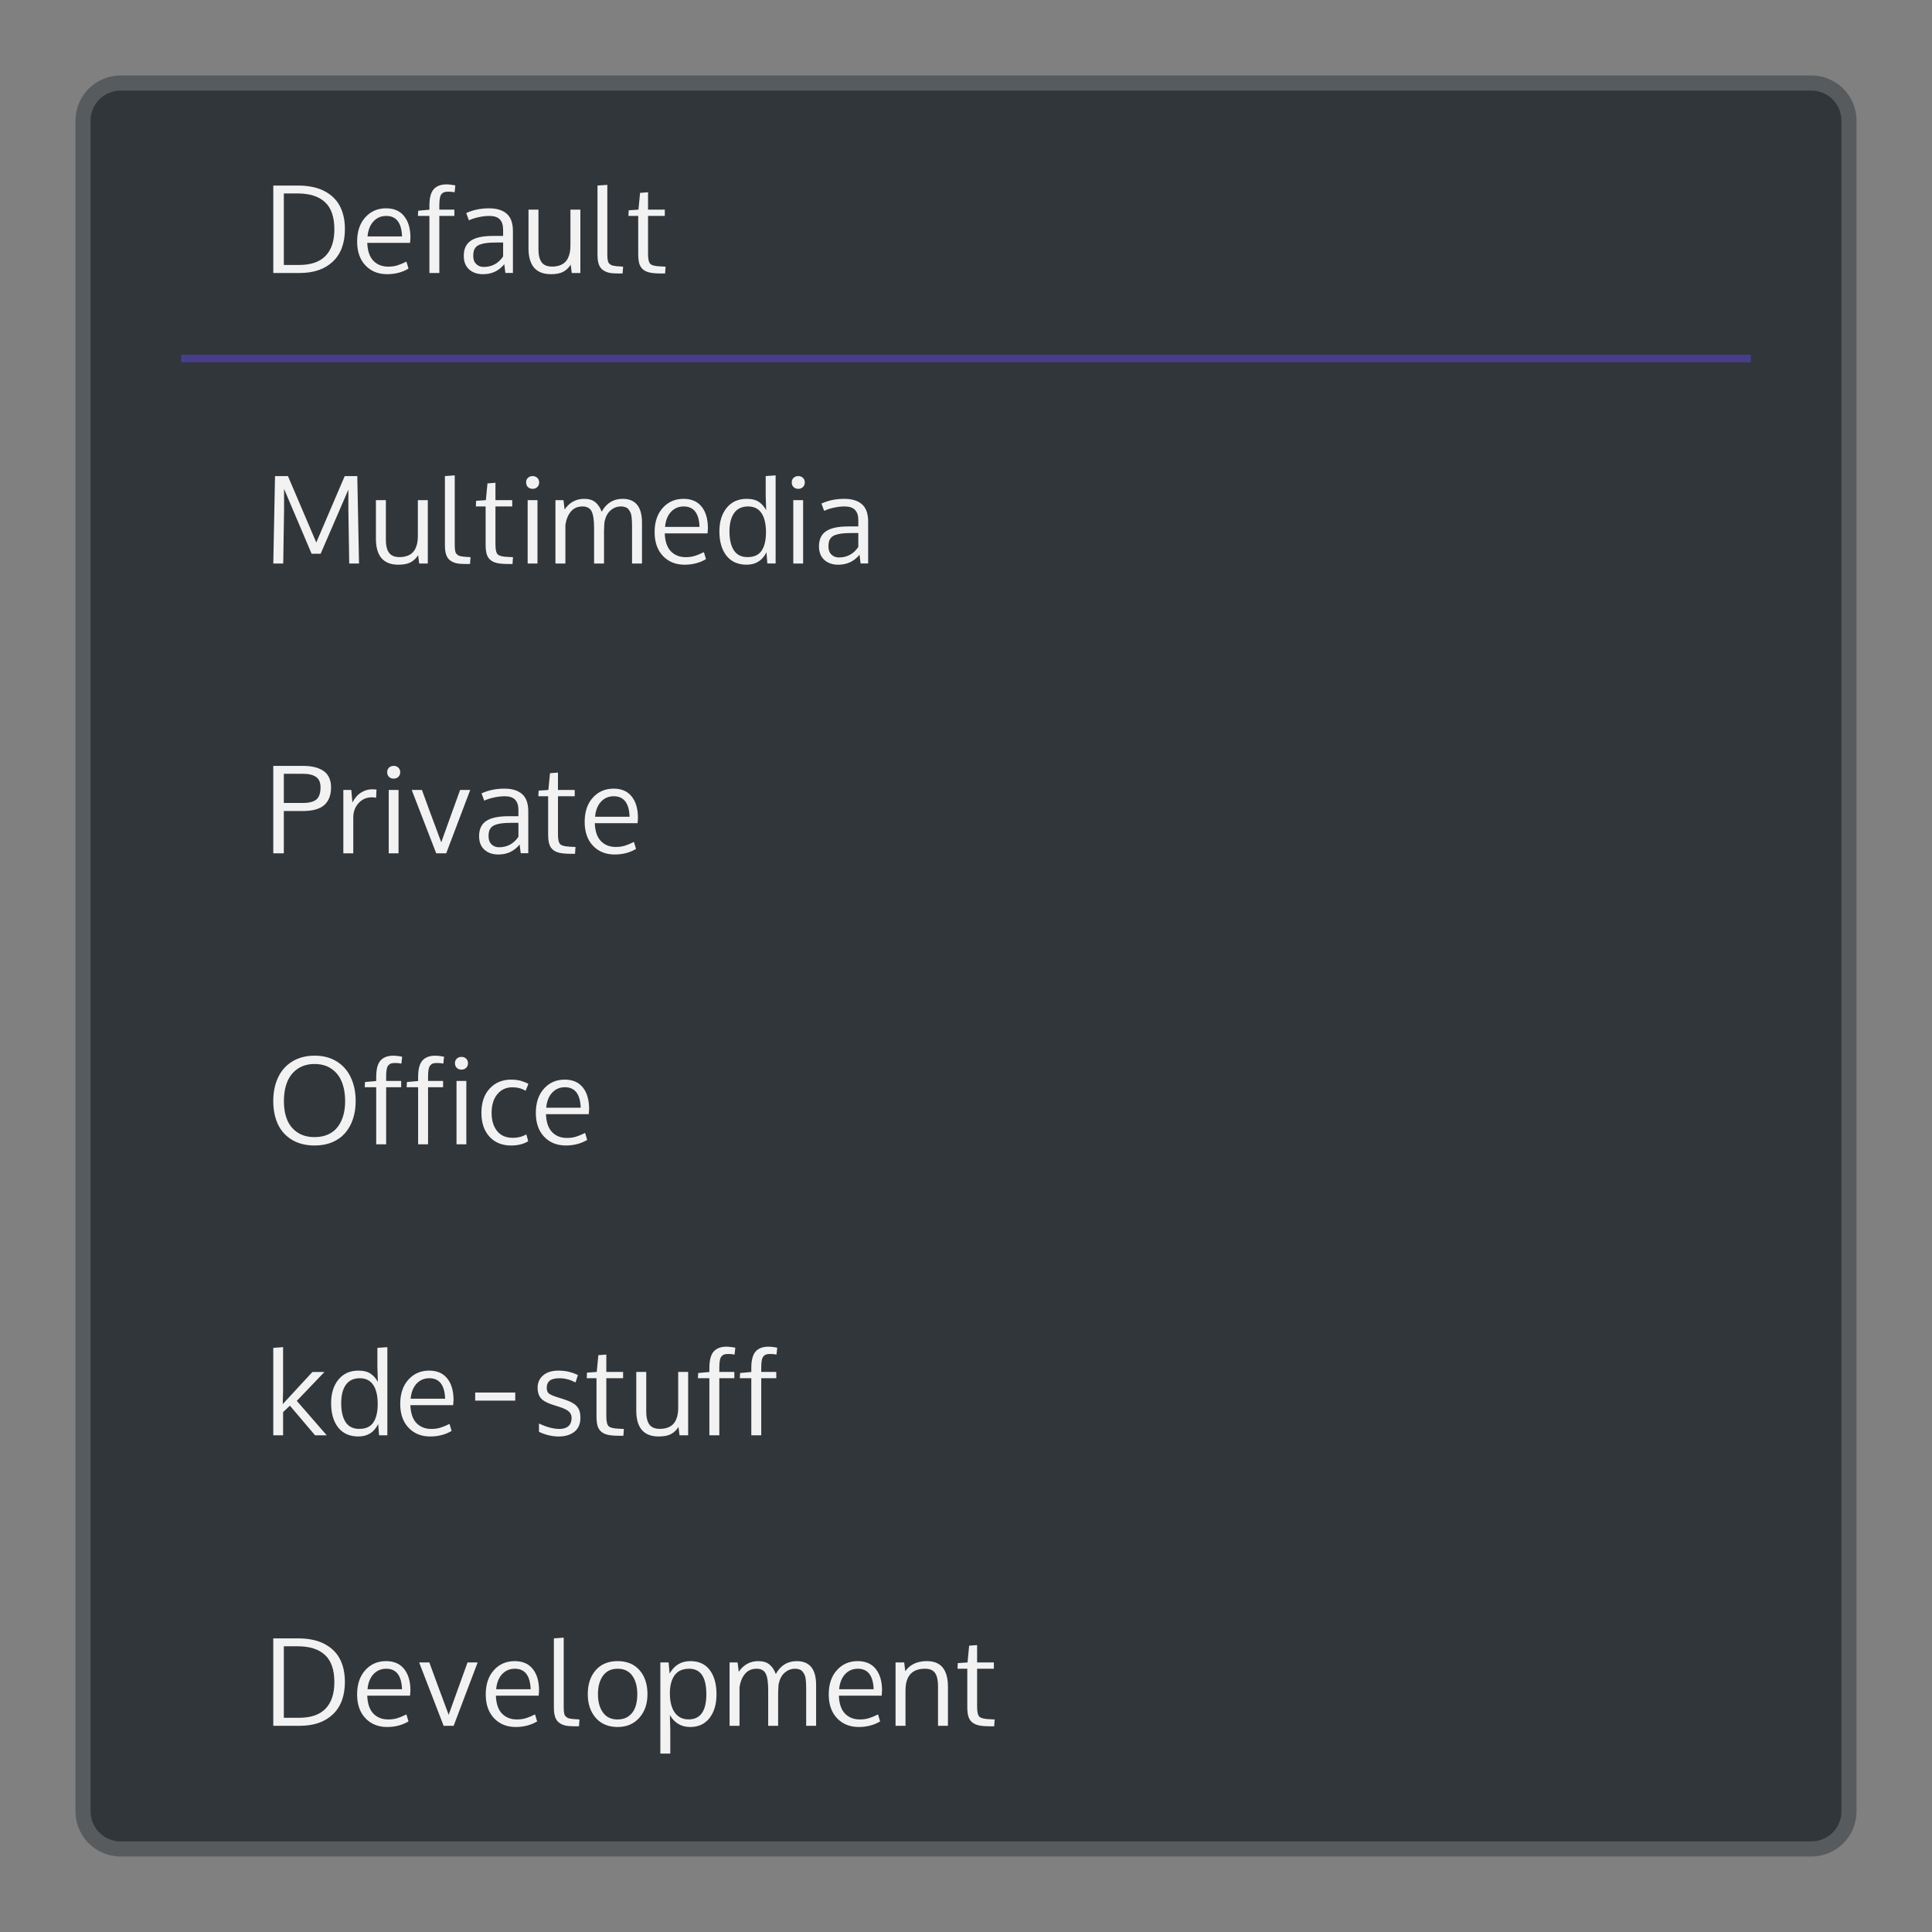 <?xml version="1.0" encoding="UTF-8" standalone="no"?>
<svg
   xmlns:dc="http://purl.org/dc/elements/1.1/"
   xmlns:cc="http://creativecommons.org/ns#"
   xmlns:rdf="http://www.w3.org/1999/02/22-rdf-syntax-ns#"
   xmlns:svg="http://www.w3.org/2000/svg"
   xmlns="http://www.w3.org/2000/svg"
   xmlns:sodipodi="http://sodipodi.sourceforge.net/DTD/sodipodi-0.dtd"
   xmlns:inkscape="http://www.inkscape.org/namespaces/inkscape"
   viewBox="0 0 256 256"
   id="svg2"
   version="1.1"
   inkscape:version="0.92.4 (5da689c313, 2019-01-14)"
   sodipodi:docname="org.kde.plasma.activitybar.svg">
  <rect x="0" y="0" width="256" height="256" fill="#808080" stroke="none"/>
  <sodipodi:namedview
     pagecolor="#ffffff"
     bordercolor="#666666"
     borderopacity="1"
     objecttolerance="10"
     gridtolerance="10"
     guidetolerance="10"
     inkscape:pageopacity="0"
     inkscape:pageshadow="2"
     inkscape:window-width="1920"
     inkscape:window-height="1017"
     id="namedview8"
     showgrid="false"
     inkscape:zoom="1.84375"
     inkscape:cx="-38.03294"
     inkscape:cy="167.58935"
     inkscape:window-x="0"
     inkscape:window-y="0"
     inkscape:window-maximized="1"
     inkscape:current-layer="svg2" />
  <defs
     id="defs4">
    <style
       id="current-color-scheme"
       type="text/css">
      .ColorScheme-Text {
        color:#f2f2f2;
      }
      .ColorScheme-Background {
        color:#31363b;
      }
      .ColorScheme-Highlight {
        color:#3daee9;
      }
      .ColorScheme-ViewText {
        color:#31363b;
      }
      .ColorScheme-ViewBackground {
        color:#314045;
      }
      .ColorScheme-ViewHover {
        color:#93cee9;
      }
      .ColorScheme-ViewFocus{
        color:#3daee9;
      }
      .ColorScheme-ButtonText {
        color:#31363b;
      }
      .ColorScheme-ButtonBackground {
        color:#31363b;
      }
      .ColorScheme-ButtonHover {
        color:#93cee9;
      }
      .ColorScheme-ButtonFocus{
        color:#3daee9;
      }
      </style>
  </defs>
  <path
     style="fill:currentColor;fill-opacity:0.5;stroke:none"
     d="m 16,10 224,0 c 3.324,0 6,2.676 6,6 l 0,224 c 0,3.324 -2.676,6 -6,6 l -224,0 c -3.324,0 -6,-2.676 -6,-6 L 10,16 c 0,-3.324 2.676,-6 6,-6 z"
     class="ColorScheme-ButtonText"
     id="rect4240" />
  <path
     style="fill:currentColor;fill-opacity:1;stroke:none"
     d="m 16,12 224,0 c 2.216,0 4,1.784 4,4 l 0,224 c 0,2.216 -1.784,4 -4,4 l -224,0 c -2.216,0 -4,-1.784 -4,-4 L 12,16 c 0,-2.216 1.784,-4 4,-4 z"
     class="ColorScheme-Background"
     id="rect4238" />
  <path
     inkscape:connector-curvature="0"
     id="rect6956"
     style="fill:#483d8b;fill-opacity:1;stroke:none"
     d="m 24,47 208,0 0,1 -208,0 z"
     class="ColorScheme-Highlight" />
  <path
     inkscape:connector-curvature="0"
     id="path4491"
     style="fill:currentColor;fill-opacity:1;stroke:none"
     d="m 59.193,24.43 c -0.767,0 -1.342,0.214 -1.723,0.643 -0.381,0.428 -0.57,1.155 -0.57,2.182 l 0,0.531 -1.484,0.135 -0.039,0.691 1.523,0 0,7.561 1.316,0 0,-7.561 1.992,0 0,-0.834 -1.992,0 0,-0.604 c 0,-0.391 0.025,-0.705 0.072,-0.943 0.048,-0.243 0.125,-0.423 0.236,-0.539 0.116,-0.122 0.241,-0.201 0.373,-0.238 0.132,-0.037 0.311,-0.055 0.533,-0.055 0.275,0 0.544,0.025 0.809,0.078 l 0.096,-0.912 C 59.865,24.475 59.484,24.43 59.193,24.43 Z m 21.279,0.062 -1.301,0.096 0,9.18 c 0,0.503 0.057,0.921 0.174,1.254 0.116,0.328 0.298,0.579 0.541,0.754 0.243,0.175 0.517,0.296 0.824,0.365 0.312,0.063 0.698,0.096 1.158,0.096 l 0.627,0 0.072,-0.904 -0.357,-0.023 c -0.227,-0.016 -0.404,-0.03 -0.531,-0.041 -0.127,-0.016 -0.264,-0.036 -0.412,-0.062 -0.143,-0.032 -0.252,-0.069 -0.326,-0.111 -0.069,-0.048 -0.141,-0.105 -0.215,-0.174 -0.074,-0.069 -0.126,-0.158 -0.158,-0.264 -0.026,-0.106 -0.049,-0.226 -0.07,-0.363 -0.016,-0.138 -0.025,-0.304 -0.025,-0.5 l 0,-9.301 z m -44.258,0.096 0,11.584 3.514,0 c 1.857,0 3.318,-0.505 4.381,-1.516 1.063,-1.01 1.594,-2.447 1.594,-4.309 0,-0.783 -0.097,-1.488 -0.293,-2.117 -0.196,-0.635 -0.472,-1.177 -0.832,-1.627 C 44.218,26.154 43.781,25.778 43.268,25.477 42.754,25.17 42.184,24.946 41.555,24.803 40.925,24.66 40.241,24.588 39.5,24.588 l -3.285,0 z m 49.654,0.889 -1.055,0.08 -0.215,2.221 -1.293,0.088 -0.033,0.746 1.295,0 0,5.047 c 0,0.513 0.045,0.927 0.135,1.244 0.09,0.317 0.25,0.581 0.482,0.787 0.238,0.206 0.546,0.348 0.922,0.428 0.376,0.079 0.866,0.119 1.475,0.119 l 0.549,0 0.062,-0.904 -0.666,-0.033 c -0.704,-0.026 -1.156,-0.136 -1.357,-0.332 -0.201,-0.201 -0.301,-0.637 -0.301,-1.309 l 0,-5.047 2.221,0 0,-0.834 -2.221,0 0,-2.301 z m -48.258,0.158 1.824,0 c 1.592,0 2.802,0.383 3.627,1.15 0.83,0.762 1.244,1.964 1.244,3.604 0,1.545 -0.391,2.719 -1.174,3.523 -0.778,0.799 -1.938,1.197 -3.482,1.197 l -2.039,0 0,-9.475 z m 13.535,1.969 c -1.111,0 -2.025,0.399 -2.744,1.197 -0.719,0.799 -1.08,1.871 -1.08,3.215 0,1.328 0.368,2.379 1.104,3.156 0.735,0.772 1.693,1.16 2.873,1.16 1.058,0 2.002,-0.246 2.832,-0.738 l -0.277,-0.93 c -0.444,0.222 -0.847,0.389 -1.207,0.5 -0.36,0.111 -0.758,0.168 -1.197,0.168 -0.809,0 -1.466,-0.256 -1.969,-0.77 -0.503,-0.518 -0.774,-1.312 -0.816,-2.381 l 5.672,0 0.049,-0.666 c 0,-1.227 -0.279,-2.185 -0.834,-2.873 -0.55,-0.693 -1.352,-1.039 -2.404,-1.039 z m 13.664,0 c -1.121,0 -2.132,0.209 -3.031,0.627 l 0.357,0.967 c 0.386,-0.185 0.824,-0.327 1.316,-0.428 0.492,-0.106 0.952,-0.158 1.381,-0.158 0.635,0 1.098,0.15 1.389,0.451 0.296,0.302 0.445,0.759 0.445,1.373 l 0,0.826 -1.342,0 c -1.349,0 -2.332,0.214 -2.951,0.643 -0.614,0.423 -0.92,1.088 -0.92,1.998 0,0.762 0.232,1.359 0.697,1.787 0.471,0.428 1.093,0.643 1.865,0.643 1.153,0 2.089,-0.443 2.809,-1.326 l 0.143,1.158 1,0 0,-5.537 c 0,-1.069 -0.276,-1.84 -0.826,-2.311 -0.545,-0.476 -1.322,-0.713 -2.332,-0.713 z m 5.221,0.174 0,5.127 c 0,1.137 0.249,1.994 0.746,2.57 0.503,0.571 1.24,0.857 2.213,0.857 0.688,0 1.23,-0.104 1.627,-0.311 0.402,-0.212 0.738,-0.528 1.008,-0.951 l 0.135,1.102 1.143,0 0,-8.395 -1.316,0 0,4.713 c -10e-7,0.333 -0.025,0.639 -0.072,0.914 -0.048,0.275 -0.13,0.534 -0.246,0.777 -0.116,0.243 -0.266,0.445 -0.451,0.609 -0.18,0.164 -0.414,0.295 -0.699,0.391 -0.28,0.095 -0.602,0.143 -0.967,0.143 -0.645,0 -1.108,-0.194 -1.389,-0.58 -0.275,-0.386 -0.414,-0.951 -0.414,-1.697 l 0,-5.27 -1.316,0 z m -18.852,0.834 c 1.333,0 2.03,0.904 2.094,2.713 l -4.57,0 c 0.074,-0.836 0.333,-1.496 0.777,-1.982 0.45,-0.487 1.017,-0.73 1.699,-0.73 z m 14.48,3.523 1.008,0 0,1.848 c -0.629,0.926 -1.488,1.389 -2.572,1.389 -0.397,0 -0.726,-0.127 -0.99,-0.381 -0.264,-0.254 -0.398,-0.613 -0.398,-1.078 0,-0.259 0.025,-0.478 0.072,-0.652 0.048,-0.18 0.135,-0.342 0.262,-0.49 0.127,-0.153 0.301,-0.273 0.523,-0.357 0.222,-0.09 0.506,-0.159 0.85,-0.207 0.344,-0.048 0.759,-0.07 1.246,-0.07 z m -5.404,30.854 -1.301,0.094 0,9.182 c 0,0.503 0.057,0.921 0.174,1.254 0.116,0.328 0.296,0.579 0.539,0.754 0.243,0.175 0.519,0.295 0.826,0.363 0.312,0.063 0.698,0.096 1.158,0.096 l 0.627,0 0.072,-0.904 -0.357,-0.023 c -0.227,-0.016 -0.404,-0.028 -0.531,-0.039 -0.127,-0.016 -0.266,-0.038 -0.414,-0.064 -0.143,-0.032 -0.25,-0.069 -0.324,-0.111 -0.069,-0.048 -0.141,-0.105 -0.215,-0.174 -0.074,-0.069 -0.126,-0.156 -0.158,-0.262 -0.026,-0.106 -0.051,-0.228 -0.072,-0.365 -0.016,-0.138 -0.023,-0.304 -0.023,-0.5 l 0,-9.299 z m 42.521,0 -1.316,0.094 0,2.611 0.062,1.912 c -0.127,-0.233 -0.261,-0.432 -0.404,-0.596 -0.138,-0.169 -0.307,-0.324 -0.508,-0.467 -0.201,-0.148 -0.442,-0.26 -0.723,-0.334 -0.28,-0.074 -0.597,-0.111 -0.951,-0.111 -1.111,0 -1.992,0.398 -2.643,1.191 -0.645,0.793 -0.969,1.832 -0.969,3.117 0,1.354 0.313,2.432 0.938,3.23 0.629,0.793 1.523,1.189 2.682,1.189 1.201,0 2.072,-0.548 2.617,-1.643 l 0.119,1.484 1.096,0 0,-11.68 z m -66.332,0.094 -0.23,11.586 1.316,0 0.111,-7.15 0,-2.736 3.65,8.592 1.197,0 3.674,-8.496 0,2.609 0.111,7.182 1.301,0 -0.23,-11.586 -1.666,0 -3.768,8.801 -3.754,-8.801 -1.713,0 z m 34.133,0 c -0.254,0 -0.463,0.08 -0.627,0.238 -0.159,0.153 -0.236,0.355 -0.236,0.604 0,0.249 0.078,0.453 0.236,0.611 0.164,0.159 0.373,0.238 0.627,0.238 0.249,0 0.455,-0.08 0.619,-0.238 0.164,-0.159 0.246,-0.363 0.246,-0.611 0,-0.249 -0.082,-0.45 -0.246,-0.604 -0.159,-0.159 -0.365,-0.238 -0.619,-0.238 z m 35.199,0 c -0.254,0 -0.463,0.08 -0.627,0.238 -0.159,0.153 -0.238,0.355 -0.238,0.604 0,0.249 0.08,0.453 0.238,0.611 0.164,0.159 0.373,0.238 0.627,0.238 0.249,0 0.455,-0.08 0.619,-0.238 0.164,-0.159 0.244,-0.363 0.244,-0.611 1e-5,-0.249 -0.08,-0.45 -0.244,-0.604 -0.159,-0.159 -0.365,-0.238 -0.619,-0.238 z m -40.125,0.889 -1.057,0.08 -0.213,2.221 -1.295,0.088 -0.031,0.746 1.293,0 0,5.047 c 0,0.513 0.045,0.929 0.135,1.246 0.09,0.317 0.252,0.579 0.484,0.785 0.238,0.206 0.544,0.348 0.92,0.428 0.376,0.079 0.868,0.119 1.477,0.119 l 0.547,0 0.064,-0.904 -0.666,-0.031 c -0.704,-0.026 -1.156,-0.138 -1.357,-0.334 -0.201,-0.201 -0.301,-0.637 -0.301,-1.309 l 0,-5.047 2.221,0 0,-0.832 -2.221,0 0,-2.303 z m 11.75,2.127 c -1.074,0 -1.935,0.471 -2.586,1.412 l -0.15,-1.236 -1.064,0 0,8.395 1.318,0 0,-5.119 c 0.111,-0.735 0.353,-1.325 0.729,-1.77 0.381,-0.45 0.894,-0.674 1.539,-0.674 0.587,0 0.99,0.219 1.207,0.658 0.217,0.434 0.326,1.165 0.326,2.191 l 0,4.713 1.316,0 0,-4.309 c 0.016,-0.73 0.046,-1.168 0.088,-1.311 0.143,-0.629 0.412,-1.11 0.809,-1.443 0.397,-0.333 0.85,-0.5 1.357,-0.5 0.227,0 0.424,0.035 0.594,0.104 0.175,0.063 0.314,0.163 0.414,0.301 0.106,0.138 0.19,0.279 0.254,0.422 0.063,0.138 0.108,0.319 0.135,0.547 0.026,0.227 0.042,0.419 0.047,0.578 0.011,0.153 0.016,0.357 0.016,0.611 l 0,5 1.318,0 0,-5.412 c 0,-2.105 -0.858,-3.158 -2.572,-3.158 -1.217,0 -2.14,0.57 -2.77,1.707 -0.196,-0.534 -0.472,-0.952 -0.832,-1.254 -0.36,-0.302 -0.857,-0.453 -1.492,-0.453 z m 13.164,0 c -1.111,0 -2.027,0.4 -2.746,1.199 -0.719,0.799 -1.078,1.869 -1.078,3.213 0,1.328 0.366,2.381 1.102,3.158 0.735,0.772 1.693,1.158 2.873,1.158 1.058,0 2.002,-0.246 2.832,-0.738 l -0.277,-0.928 c -0.444,0.222 -0.845,0.389 -1.205,0.5 -0.36,0.111 -0.76,0.166 -1.199,0.166 -0.809,0 -1.464,-0.256 -1.967,-0.77 -0.503,-0.518 -0.776,-1.312 -0.818,-2.381 l 5.674,0 0.047,-0.666 c 0,-1.227 -0.277,-2.185 -0.832,-2.873 -0.55,-0.693 -1.352,-1.039 -2.404,-1.039 z m 21.313,0 c -1.121,0 -2.132,0.209 -3.031,0.627 l 0.357,0.969 c 0.386,-0.185 0.824,-0.329 1.316,-0.43 0.492,-0.106 0.952,-0.158 1.381,-0.158 0.635,0 1.098,0.152 1.389,0.453 0.296,0.302 0.443,0.757 0.443,1.371 l 0,0.826 -1.34,0 c -1.349,0 -2.332,0.214 -2.951,0.643 -0.614,0.423 -0.922,1.09 -0.922,2 0,0.762 0.234,1.357 0.699,1.785 0.471,0.428 1.091,0.643 1.863,0.643 1.153,0 2.091,-0.443 2.811,-1.326 l 0.143,1.16 1,0 0,-5.539 c 0,-1.069 -0.276,-1.838 -0.826,-2.309 -0.545,-0.476 -1.322,-0.715 -2.332,-0.715 z m -62.064,0.176 0,5.125 c 0,1.137 0.249,1.994 0.746,2.57 0.503,0.571 1.24,0.857 2.213,0.857 0.688,0 1.23,-0.104 1.627,-0.311 0.402,-0.212 0.738,-0.528 1.008,-0.951 l 0.135,1.104 1.143,0 0,-8.395 -1.316,0 0,4.713 c 0,0.333 -0.025,0.637 -0.072,0.912 -0.048,0.275 -0.13,0.534 -0.246,0.777 -0.116,0.243 -0.266,0.447 -0.451,0.611 -0.18,0.164 -0.414,0.293 -0.699,0.389 -0.28,0.095 -0.604,0.143 -0.969,0.143 -0.645,0 -1.108,-0.194 -1.389,-0.58 -0.275,-0.386 -0.412,-0.951 -0.412,-1.697 l 0,-5.268 -1.316,0 z m 20.105,0 0,8.395 1.301,0 0,-8.395 -1.301,0 z m 35.197,0 0,8.395 1.303,0 0,-8.395 -1.303,0 z m -14.52,0.832 c 1.333,0 2.032,0.904 2.096,2.713 l -4.57,0 c 0.074,-0.836 0.333,-1.496 0.777,-1.982 0.45,-0.487 1.015,-0.73 1.697,-0.73 z m 8.529,0 c 0.783,0 1.373,0.291 1.77,0.873 0.402,0.582 0.604,1.441 0.604,2.578 -0.005,1.042 -0.199,1.846 -0.58,2.412 -0.381,0.566 -1.001,0.85 -1.863,0.85 -0.82,0 -1.427,-0.301 -1.818,-0.904 -0.386,-0.603 -0.578,-1.432 -0.578,-2.484 0,-1.058 0.207,-1.875 0.619,-2.451 0.413,-0.582 1.028,-0.873 1.848,-0.873 z m 13.6,3.523 1.008,0 0,1.848 c -0.629,0.926 -1.486,1.389 -2.57,1.389 -0.397,0 -0.728,-0.127 -0.992,-0.381 -0.264,-0.254 -0.396,-0.613 -0.396,-1.078 0,-0.259 0.025,-0.476 0.072,-0.65 0.048,-0.18 0.135,-0.344 0.262,-0.492 0.127,-0.153 0.301,-0.273 0.523,-0.357 0.222,-0.09 0.506,-0.159 0.85,-0.207 0.344,-0.048 0.757,-0.07 1.244,-0.07 z m -76.512,30.854 0,11.584 1.396,0 0,-5.602 2.506,0 c 1.307,0 2.26,-0.264 2.857,-0.793 0.598,-0.534 0.896,-1.321 0.896,-2.357 0,-0.508 -0.092,-0.946 -0.277,-1.316 -0.18,-0.376 -0.441,-0.672 -0.785,-0.889 -0.344,-0.217 -0.737,-0.376 -1.176,-0.477 -0.439,-0.101 -0.935,-0.15 -1.49,-0.15 l -3.928,0 z m 15.955,0 c -0.254,0 -0.463,0.08 -0.627,0.238 -0.159,0.153 -0.236,0.355 -0.236,0.604 0,0.249 0.078,0.451 0.236,0.609 0.164,0.159 0.373,0.238 0.627,0.238 0.249,0 0.455,-0.08 0.619,-0.238 0.164,-0.159 0.246,-0.361 0.246,-0.609 0,-0.249 -0.082,-0.45 -0.246,-0.604 -0.159,-0.159 -0.365,-0.238 -0.619,-0.238 z m 21.766,0.889 -1.055,0.08 -0.215,2.221 -1.293,0.088 -0.033,0.746 1.295,0 0,5.045 c 0,0.513 0.045,0.929 0.135,1.246 0.09,0.317 0.25,0.579 0.482,0.785 0.238,0.206 0.546,0.35 0.922,0.43 0.376,0.079 0.866,0.119 1.475,0.119 l 0.549,0 0.062,-0.904 -0.666,-0.033 c -0.704,-0.026 -1.156,-0.136 -1.357,-0.332 -0.201,-0.201 -0.301,-0.639 -0.301,-1.311 l 0,-5.045 2.221,0 0,-0.834 -2.221,0 0,-2.301 z m -36.324,0.158 2.523,0 c 0.762,0 1.34,0.137 1.736,0.412 0.402,0.27 0.604,0.733 0.604,1.389 0,0.762 -0.182,1.297 -0.547,1.604 -0.36,0.307 -0.974,0.461 -1.842,0.461 l -2.475,0 0,-3.865 z m 29.23,1.969 c -1.121,0 -2.132,0.209 -3.031,0.627 l 0.357,0.967 c 0.386,-0.185 0.824,-0.327 1.316,-0.428 0.492,-0.106 0.952,-0.158 1.381,-0.158 0.635,0 1.098,0.15 1.389,0.451 0.296,0.302 0.445,0.759 0.445,1.373 l 0,0.824 -1.342,0 c -1.349,0 -2.332,0.216 -2.951,0.645 -0.614,0.423 -0.92,1.088 -0.92,1.998 0,0.762 0.232,1.357 0.697,1.785 0.471,0.428 1.093,0.643 1.865,0.643 1.153,0 2.089,-0.441 2.809,-1.324 L 69,113.059 l 1,0 0,-5.539 c 0,-1.069 -0.276,-1.838 -0.826,-2.309 -0.545,-0.476 -1.322,-0.713 -2.332,-0.713 z m 14.457,0 c -1.111,0 -2.027,0.399 -2.746,1.197 -0.719,0.799 -1.078,1.869 -1.078,3.213 0,1.328 0.366,2.381 1.102,3.158 0.735,0.772 1.693,1.158 2.873,1.158 1.058,0 2.002,-0.244 2.832,-0.736 l -0.277,-0.93 c -0.444,0.222 -0.845,0.389 -1.205,0.5 -0.36,0.111 -0.76,0.168 -1.199,0.168 -0.809,0 -1.464,-0.258 -1.967,-0.771 -0.503,-0.518 -0.776,-1.31 -0.818,-2.379 l 5.674,0 0.047,-0.668 c 0,-1.227 -0.277,-2.183 -0.832,-2.871 -0.55,-0.693 -1.352,-1.039 -2.404,-1.039 z m -31.992,0.086 c -0.508,0 -0.993,0.144 -1.453,0.43 -0.455,0.28 -0.841,0.721 -1.158,1.324 l -0.143,-1.666 -1.055,0 0,8.395 1.316,0 0,-4.752 c 0,-0.746 0.234,-1.378 0.699,-1.896 0.471,-0.518 1.066,-0.777 1.785,-0.777 0.148,0 0.327,0.02 0.539,0.062 l 0.055,-1.078 c -0.153,-0.026 -0.348,-0.041 -0.586,-0.041 z m 2.205,0.088 0,8.395 1.301,0 0,-8.395 -1.301,0 z m 3.047,0 3.246,8.395 1.324,0 3.182,-8.395 -1.34,0 c -0.275,0.772 -0.693,1.927 -1.254,3.467 -0.555,1.539 -0.971,2.696 -1.246,3.469 -0.344,-0.91 -0.842,-2.249 -1.492,-4.016 -0.645,-1.767 -1.002,-2.74 -1.07,-2.92 l -1.35,0 z m 26.771,0.834 c 1.333,0 2.032,0.904 2.096,2.713 l -4.57,0 c 0.074,-0.836 0.333,-1.498 0.777,-1.984 0.45,-0.487 1.015,-0.729 1.697,-0.729 z m -13.639,3.521 1.008,0 0,1.85 c -0.629,0.926 -1.488,1.389 -2.572,1.389 -0.397,1e-5 -0.726,-0.127 -0.99,-0.381 -0.264,-0.254 -0.398,-0.615 -0.398,-1.08 0,-0.259 0.025,-0.476 0.072,-0.65 0.048,-0.18 0.135,-0.344 0.262,-0.492 0.127,-0.153 0.301,-0.271 0.523,-0.355 0.222,-0.09 0.506,-0.159 0.85,-0.207 0.344,-0.048 0.759,-0.072 1.246,-0.072 z m -25.986,30.854 c -1.137,0 -2.123,0.254 -2.959,0.762 -0.83,0.503 -1.46,1.207 -1.889,2.111 -0.428,0.899 -0.643,1.947 -0.643,3.143 0,1.174 0.207,2.2 0.619,3.078 0.418,0.878 1.041,1.565 1.871,2.062 0.836,0.497 1.834,0.746 2.992,0.746 0.862,0 1.637,-0.142 2.324,-0.428 0.688,-0.291 1.257,-0.696 1.707,-1.215 0.455,-0.524 0.801,-1.141 1.039,-1.855 0.243,-0.719 0.365,-1.511 0.365,-2.373 10e-7,-1.19 -0.214,-2.238 -0.643,-3.143 -0.423,-0.91 -1.048,-1.619 -1.873,-2.127 -0.825,-0.508 -1.796,-0.762 -2.912,-0.762 z m 10.441,0 c -0.767,0 -1.34,0.214 -1.721,0.643 -0.381,0.428 -0.572,1.157 -0.572,2.184 l 0,0.531 -1.484,0.135 -0.039,0.689 1.523,0 0,7.562 1.318,0 0,-7.562 1.99,0 0,-0.832 -1.99,0 0,-0.604 c 0,-0.391 0.023,-0.705 0.07,-0.943 0.048,-0.243 0.127,-0.425 0.238,-0.541 0.116,-0.122 0.241,-0.201 0.373,-0.238 0.132,-0.037 0.309,-0.055 0.531,-0.055 0.275,0 0.544,0.027 0.809,0.08 l 0.096,-0.914 c -0.471,-0.09 -0.852,-0.135 -1.143,-0.135 z m 5.555,0 c -0.767,0 -1.342,0.214 -1.723,0.643 -0.381,0.428 -0.57,1.157 -0.57,2.184 l 0,0.531 -1.484,0.135 -0.039,0.689 1.523,0 0,7.562 1.316,0 0,-7.562 1.992,0 0,-0.832 -1.992,0 0,-0.604 c 0,-0.391 0.025,-0.705 0.072,-0.943 0.048,-0.243 0.127,-0.425 0.238,-0.541 0.116,-0.122 0.241,-0.201 0.373,-0.238 0.132,-0.037 0.309,-0.055 0.531,-0.055 0.275,0 0.544,0.027 0.809,0.08 l 0.096,-0.914 c -0.471,-0.09 -0.852,-0.135 -1.143,-0.135 z m 3.451,0.16 c -0.254,0 -0.463,0.08 -0.627,0.238 -0.159,0.153 -0.238,0.353 -0.238,0.602 0,0.249 0.08,0.453 0.238,0.611 0.164,0.159 0.373,0.238 0.627,0.238 0.249,0 0.455,-0.08 0.619,-0.238 0.164,-0.159 0.246,-0.363 0.246,-0.611 0,-0.249 -0.082,-0.448 -0.246,-0.602 -0.159,-0.159 -0.365,-0.238 -0.619,-0.238 z m -19.455,0.943 c 0.878,0 1.625,0.214 2.238,0.643 0.619,0.428 1.072,1.008 1.363,1.738 0.291,0.725 0.438,1.571 0.438,2.539 0,0.698 -0.082,1.336 -0.246,1.912 -0.164,0.571 -0.41,1.072 -0.738,1.5 -0.323,0.428 -0.746,0.762 -1.27,1 -0.524,0.238 -1.124,0.355 -1.801,0.355 -0.899,0 -1.658,-0.209 -2.277,-0.627 -0.619,-0.418 -1.072,-0.978 -1.357,-1.682 -0.286,-0.704 -0.428,-1.523 -0.428,-2.459 0,-0.968 0.147,-1.817 0.443,-2.547 0.302,-0.735 0.762,-1.315 1.381,-1.738 0.624,-0.423 1.376,-0.635 2.254,-0.635 z m 26.041,2.07 c -1.169,0 -2.118,0.395 -2.848,1.184 -0.73,0.783 -1.096,1.858 -1.096,3.229 0,1.312 0.354,2.36 1.062,3.143 0.714,0.783 1.672,1.174 2.873,1.174 0.513,0 0.974,-0.06 1.381,-0.182 0.407,-0.122 0.701,-0.254 0.881,-0.396 l -0.246,-0.896 c -0.534,0.307 -1.124,0.459 -1.77,0.459 -0.926,0 -1.63,-0.304 -2.111,-0.912 -0.481,-0.608 -0.721,-1.405 -0.721,-2.389 0,-1.037 0.251,-1.861 0.754,-2.475 0.503,-0.614 1.168,-0.922 1.998,-0.922 0.656,0 1.241,0.154 1.754,0.461 l 0.373,-0.904 c -0.18,-0.122 -0.471,-0.246 -0.873,-0.373 -0.397,-0.132 -0.867,-0.199 -1.412,-0.199 z m 7.086,0 c -1.111,0 -2.027,0.4 -2.746,1.199 C 71.359,145.053 71,146.123 71,147.467 c 0,1.328 0.366,2.381 1.102,3.158 0.735,0.772 1.693,1.158 2.873,1.158 1.058,0 2.002,-0.246 2.832,-0.738 l -0.277,-0.928 c -0.444,0.222 -0.845,0.389 -1.205,0.5 -0.36,0.111 -0.76,0.166 -1.199,0.166 -0.809,0 -1.464,-0.256 -1.967,-0.77 -0.503,-0.518 -0.776,-1.312 -0.818,-2.381 l 5.674,0 0.047,-0.666 c 0,-1.227 -0.277,-2.183 -0.832,-2.871 -0.55,-0.693 -1.352,-1.041 -2.404,-1.041 z m -14.33,0.176 0,8.395 1.301,0 0,-8.395 -1.301,0 z m 14.361,0.832 c 1.333,0 2.032,0.906 2.096,2.715 l -4.57,0 c 0.074,-0.836 0.333,-1.498 0.777,-1.984 0.45,-0.487 1.015,-0.73 1.697,-0.73 z m 21.439,34.377 c -0.767,0 -1.342,0.214 -1.723,0.643 -0.381,0.428 -0.57,1.155 -0.57,2.182 l 0,0.533 -1.484,0.135 -0.039,0.689 1.523,0 0,7.562 1.316,0 0,-7.562 1.992,0 0,-0.832 -1.992,0 0,-0.604 c 0,-0.391 0.025,-0.707 0.072,-0.945 0.048,-0.243 0.127,-0.423 0.238,-0.539 0.116,-0.122 0.241,-0.201 0.373,-0.238 0.132,-0.037 0.309,-0.055 0.531,-0.055 0.275,0 0.544,0.025 0.809,0.078 l 0.096,-0.912 c -0.471,-0.09 -0.852,-0.135 -1.143,-0.135 z m 5.555,0 c -0.767,0 -1.342,0.214 -1.723,0.643 -0.381,0.428 -0.57,1.155 -0.57,2.182 l 0,0.533 -1.484,0.135 -0.039,0.689 1.523,0 0,7.562 1.316,0 0,-7.562 1.992,0 0,-0.832 -1.992,0 0,-0.604 c 0,-0.391 0.025,-0.707 0.072,-0.945 0.048,-0.243 0.125,-0.423 0.236,-0.539 0.116,-0.122 0.241,-0.201 0.373,-0.238 0.132,-0.037 0.311,-0.055 0.533,-0.055 0.275,0 0.544,0.025 0.809,0.078 l 0.096,-0.912 c -0.471,-0.09 -0.852,-0.135 -1.143,-0.135 z m -64.334,0.065 -1.301,0.094 0,11.586 1.301,0 0,-3.072 0.904,-0.855 3.332,3.928 1.549,0 -3.969,-4.562 3.666,-3.832 -1.594,0 -3.936,4.26 0.047,-1.73 0,-5.814 z m 13.814,0 -1.318,0.094 0,2.611 0.064,1.912 c -0.127,-0.233 -0.261,-0.432 -0.404,-0.596 -0.138,-0.169 -0.307,-0.324 -0.508,-0.467 -0.201,-0.148 -0.442,-0.26 -0.723,-0.334 -0.28,-0.074 -0.597,-0.111 -0.951,-0.111 -1.111,0 -1.992,0.398 -2.643,1.191 -0.645,0.793 -0.969,1.832 -0.969,3.117 0,1.354 0.311,2.432 0.936,3.23 0.629,0.793 1.525,1.189 2.684,1.189 1.201,0 2.072,-0.548 2.617,-1.643 l 0.119,1.484 1.096,0 0,-11.68 z m 29.016,0.982 -1.055,0.08 -0.215,2.223 -1.293,0.086 -0.031,0.746 1.293,0 0,5.047 c 0,0.513 0.045,0.929 0.135,1.246 0.09,0.317 0.252,0.579 0.484,0.785 0.238,0.206 0.544,0.348 0.92,0.428 0.376,0.079 0.868,0.119 1.477,0.119 l 0.547,0 0.064,-0.904 -0.668,-0.031 c -0.704,-0.026 -1.154,-0.138 -1.355,-0.334 -0.201,-0.201 -0.303,-0.637 -0.303,-1.309 l 0,-5.047 2.223,0 0,-0.832 -2.223,0 0,-2.303 z m -23.486,2.127 c -1.111,0 -2.025,0.4 -2.744,1.199 -0.719,0.799 -1.08,1.869 -1.08,3.213 0,1.328 0.368,2.381 1.104,3.158 0.735,0.772 1.693,1.158 2.873,1.158 1.058,0 2.002,-0.246 2.832,-0.738 l -0.277,-0.928 c -0.444,0.222 -0.847,0.389 -1.207,0.5 -0.36,0.111 -0.758,0.166 -1.197,0.166 -0.809,0 -1.466,-0.256 -1.969,-0.77 -0.503,-0.518 -0.774,-1.312 -0.816,-2.381 l 5.672,0 0.049,-0.666 c 0,-1.227 -0.279,-2.185 -0.834,-2.873 -0.55,-0.693 -1.352,-1.039 -2.404,-1.039 z m 17.154,0 c -0.878,0 -1.56,0.212 -2.047,0.635 -0.487,0.418 -0.729,0.968 -0.729,1.65 0,0.55 0.14,1 0.42,1.35 0.28,0.344 0.798,0.638 1.555,0.881 l 0.92,0.293 c 0.608,0.196 1.029,0.405 1.262,0.627 0.233,0.222 0.35,0.496 0.35,0.824 0,0.476 -0.14,0.842 -0.42,1.096 -0.28,0.249 -0.676,0.373 -1.184,0.373 -0.809,0 -1.716,-0.241 -2.721,-0.723 l 0,1.104 c 0.868,0.413 1.744,0.619 2.627,0.619 0.397,0 0.76,-0.047 1.094,-0.143 0.339,-0.095 0.64,-0.239 0.904,-0.43 0.27,-0.19 0.481,-0.444 0.635,-0.762 0.153,-0.323 0.23,-0.691 0.23,-1.109 0,-0.339 -0.03,-0.625 -0.094,-0.857 -0.063,-0.238 -0.18,-0.46 -0.35,-0.666 -0.169,-0.206 -0.406,-0.388 -0.707,-0.541 -0.296,-0.159 -0.68,-0.311 -1.15,-0.459 l -0.832,-0.262 c -0.545,-0.175 -0.903,-0.339 -1.072,-0.492 -0.169,-0.153 -0.254,-0.402 -0.254,-0.746 0,-0.407 0.129,-0.716 0.389,-0.928 0.264,-0.217 0.702,-0.326 1.311,-0.326 0.682,0 1.387,0.184 2.117,0.555 l 0.311,-0.975 c -0.793,-0.391 -1.649,-0.588 -2.564,-0.588 z m 10.301,0.176 0,5.125 c 0,1.137 0.247,1.994 0.744,2.57 0.503,0.571 1.242,0.857 2.215,0.857 0.688,0 1.23,-0.104 1.627,-0.311 0.402,-0.212 0.738,-0.528 1.008,-0.951 l 0.135,1.104 1.143,0 0,-8.395 -1.318,0 0,4.713 c 0,0.333 -0.023,0.637 -0.07,0.912 -0.048,0.275 -0.13,0.534 -0.246,0.777 -0.116,0.243 -0.268,0.447 -0.453,0.611 -0.18,0.164 -0.412,0.293 -0.697,0.389 -0.28,0.095 -0.604,0.143 -0.969,0.143 -0.645,0 -1.108,-0.194 -1.389,-0.58 -0.275,-0.386 -0.412,-0.951 -0.412,-1.697 l 0,-5.268 -1.316,0 z m -36.635,0.832 c 0.783,0 1.373,0.291 1.77,0.873 0.402,0.582 0.604,1.441 0.604,2.578 -0.005,1.042 -0.199,1.846 -0.58,2.412 -0.381,0.566 -1.003,0.85 -1.865,0.85 -0.82,0 -1.425,-0.301 -1.816,-0.904 -0.386,-0.603 -0.578,-1.432 -0.578,-2.484 0,-1.058 0.205,-1.875 0.617,-2.451 0.413,-0.582 1.03,-0.873 1.85,-0.873 z m 9.213,0 c 1.333,0 2.03,0.904 2.094,2.713 l -4.57,0 c 0.074,-0.836 0.333,-1.496 0.777,-1.982 0.45,-0.487 1.017,-0.73 1.699,-0.73 z m 6.076,1.896 0,1.07 5.309,0 0,-1.07 -5.309,0 z m 11.729,32.48 -1.301,0.096 0,9.18 c 0,0.503 0.057,0.921 0.174,1.254 0.116,0.328 0.296,0.579 0.539,0.754 0.243,0.175 0.519,0.296 0.826,0.365 0.312,0.063 0.698,0.094 1.158,0.094 l 0,0.002 0.627,0 0.07,-0.904 -0.355,-0.025 c -0.227,-0.016 -0.406,-0.028 -0.533,-0.039 -0.127,-0.015 -0.264,-0.036 -0.412,-0.062 -0.143,-0.031 -0.25,-0.069 -0.324,-0.111 -0.069,-0.048 -0.141,-0.107 -0.215,-0.176 -0.074,-0.069 -0.126,-0.156 -0.158,-0.262 -0.026,-0.106 -0.051,-0.228 -0.072,-0.365 -0.016,-0.138 -0.023,-0.304 -0.023,-0.5 l 0,-9.299 z m -38.482,0.096 0,11.584 3.514,0 c 1.857,0 3.318,-0.505 4.381,-1.516 1.063,-1.01 1.594,-2.447 1.594,-4.309 0,-0.783 -0.097,-1.49 -0.293,-2.119 -0.196,-0.635 -0.472,-1.175 -0.832,-1.625 -0.36,-0.45 -0.797,-0.825 -1.311,-1.127 -0.513,-0.307 -1.083,-0.533 -1.713,-0.676 -0.629,-0.143 -1.314,-0.213 -2.055,-0.213 l -3.285,0 z m 93.262,0.889 -1.055,0.078 -0.215,2.223 -1.293,0.088 -0.031,0.744 1.293,0 0,5.047 c 0,0.513 0.045,0.929 0.135,1.246 0.09,0.317 0.252,0.579 0.484,0.785 0.238,0.206 0.544,0.35 0.92,0.43 0.376,0.079 0.868,0.117 1.477,0.117 l 0,0.002 0.547,0 0.064,-0.904 -0.668,-0.033 c -0.704,-0.026 -1.154,-0.136 -1.355,-0.332 -0.201,-0.201 -0.303,-0.639 -0.303,-1.311 l 0,-5.045 2.223,0 0,-0.834 -2.223,0 0,-2.301 z m -91.865,0.158 1.824,0 c 1.592,0 2.802,0.383 3.627,1.15 0.83,0.762 1.244,1.962 1.244,3.602 0,1.545 -0.391,2.719 -1.174,3.523 -0.778,0.799 -1.938,1.199 -3.482,1.199 l -2.039,0 0,-9.475 z m 13.535,1.967 c -1.111,0 -2.025,0.4 -2.744,1.199 -0.719,0.799 -1.08,1.869 -1.08,3.213 0,1.328 0.368,2.381 1.104,3.158 0.735,0.772 1.693,1.158 2.873,1.158 1.058,0 2.002,-0.246 2.832,-0.738 l -0.277,-0.928 c -0.444,0.222 -0.847,0.389 -1.207,0.5 -0.36,0.111 -0.758,0.166 -1.197,0.166 -0.809,0 -1.466,-0.256 -1.969,-0.77 -0.503,-0.518 -0.774,-1.31 -0.816,-2.379 l 5.672,0 0.049,-0.668 c 0,-1.227 -0.279,-2.183 -0.834,-2.871 -0.55,-0.693 -1.352,-1.041 -2.404,-1.041 z m 17.045,0 c -1.111,0 -2.027,0.4 -2.746,1.199 -0.719,0.799 -1.08,1.869 -1.08,3.213 0,1.328 0.368,2.381 1.104,3.158 0.735,0.772 1.693,1.158 2.873,1.158 1.058,0 2.002,-0.246 2.832,-0.738 l -0.277,-0.928 c -0.444,0.222 -0.847,0.389 -1.207,0.5 -0.36,0.111 -0.758,0.166 -1.197,0.166 -0.809,0 -1.466,-0.256 -1.969,-0.77 -0.503,-0.518 -0.774,-1.31 -0.816,-2.379 l 5.674,0 0.047,-0.668 c 0,-1.227 -0.277,-2.183 -0.832,-2.871 -0.55,-0.693 -1.352,-1.041 -2.404,-1.041 z m 13.646,0 c -1.233,0 -2.201,0.403 -2.904,1.207 -0.698,0.799 -1.047,1.857 -1.047,3.174 0,1.285 0.354,2.333 1.062,3.143 0.709,0.804 1.672,1.205 2.889,1.205 1.19,0 2.148,-0.404 2.873,-1.213 0.725,-0.815 1.086,-1.86 1.086,-3.135 0,-1.317 -0.349,-2.375 -1.047,-3.174 -0.698,-0.804 -1.669,-1.207 -2.912,-1.207 z m 9.641,0 c -1.211,0 -2.127,0.548 -2.746,1.643 l -0.135,-1.467 -1.094,0 0,12.076 1.316,0 0,-3.158 -0.055,-1.943 c 0.624,1.053 1.52,1.578 2.689,1.578 1.1,0 1.957,-0.396 2.57,-1.189 0.614,-0.793 0.92,-1.841 0.92,-3.143 0,-1.354 -0.296,-2.425 -0.889,-3.213 -0.587,-0.788 -1.446,-1.184 -2.578,-1.184 z m 8.998,0 c -1.074,0 -1.935,0.473 -2.586,1.414 l -0.152,-1.238 -1.062,0 0,8.395 1.316,0 0,-5.117 c 0.111,-0.735 0.355,-1.325 0.73,-1.77 0.381,-0.45 0.894,-0.676 1.539,-0.676 0.587,0 0.99,0.221 1.207,0.66 0.217,0.434 0.324,1.163 0.324,2.189 l 0,4.713 1.318,0 0,-4.309 c 0.016,-0.73 0.044,-1.166 0.086,-1.309 0.143,-0.629 0.414,-1.112 0.811,-1.445 0.397,-0.333 0.848,-0.5 1.355,-0.5 0.227,0 0.426,0.035 0.596,0.104 0.175,0.064 0.312,0.165 0.412,0.303 0.106,0.138 0.19,0.277 0.254,0.42 0.064,0.138 0.108,0.319 0.135,0.547 0.026,0.227 0.043,0.421 0.049,0.58 0.011,0.153 0.016,0.357 0.016,0.611 l 0,4.998 1.316,0 0,-5.412 c 1e-5,-2.105 -0.856,-3.158 -2.57,-3.158 -1.217,0 -2.14,0.57 -2.77,1.707 -0.196,-0.534 -0.472,-0.952 -0.832,-1.254 -0.36,-0.301 -0.857,-0.453 -1.492,-0.453 z m 13.164,0 c -1.111,0 -2.027,0.4 -2.746,1.199 -0.719,0.799 -1.08,1.869 -1.08,3.213 0,1.328 0.368,2.381 1.104,3.158 0.735,0.772 1.693,1.158 2.873,1.158 1.058,0 2.002,-0.246 2.832,-0.738 l -0.277,-0.928 c -0.444,0.222 -0.847,0.389 -1.207,0.5 -0.36,0.111 -0.758,0.166 -1.197,0.166 -0.809,0 -1.466,-0.256 -1.969,-0.77 -0.503,-0.518 -0.774,-1.31 -0.816,-2.379 l 5.674,0 0.047,-0.668 c 0,-1.227 -0.277,-2.183 -0.832,-2.871 -0.55,-0.693 -1.352,-1.041 -2.404,-1.041 z m 9.164,0 c -1.264,0 -2.215,0.445 -2.85,1.334 l -0.143,-1.158 -1.143,0 0,8.395 1.318,0 0,-4.682 c 0,-1.92 0.861,-2.881 2.586,-2.881 0.64,0 1.088,0.194 1.342,0.58 0.254,0.381 0.381,0.949 0.381,1.705 l 0,5.277 1.316,0 0,-5.135 c 0,-1.153 -0.231,-2.012 -0.691,-2.578 -0.455,-0.571 -1.16,-0.857 -2.117,-0.857 z m -67.262,0.176 3.246,8.395 1.324,0 3.182,-8.395 -1.342,0 c -0.275,0.772 -0.691,1.928 -1.252,3.467 -0.555,1.539 -0.971,2.695 -1.246,3.467 -0.344,-0.91 -0.842,-2.247 -1.492,-4.014 -0.645,-1.767 -1.002,-2.74 -1.07,-2.92 l -1.35,0 z m -4.363,0.832 c 1.333,0 2.03,0.906 2.094,2.715 l -4.57,0 c 0.074,-0.836 0.333,-1.498 0.777,-1.984 0.45,-0.487 1.017,-0.73 1.699,-0.73 z m 17.043,0 c 1.333,0 2.03,0.906 2.094,2.715 l -4.57,0 c 0.074,-0.836 0.333,-1.498 0.777,-1.984 0.45,-0.487 1.017,-0.73 1.699,-0.73 z m 13.615,0 c 0.862,0 1.512,0.311 1.951,0.93 0.439,0.614 0.66,1.433 0.66,2.459 0,0.656 -0.09,1.231 -0.27,1.723 -0.18,0.487 -0.471,0.878 -0.873,1.174 -0.397,0.291 -0.887,0.436 -1.469,0.436 -0.846,0 -1.491,-0.306 -1.936,-0.92 -0.444,-0.614 -0.666,-1.42 -0.666,-2.42 0,-1.021 0.222,-1.838 0.666,-2.451 0.444,-0.619 1.089,-0.93 1.936,-0.93 z m 9.49,0 c 1.513,0 2.27,1.125 2.27,3.373 0,2.227 -0.784,3.34 -2.35,3.34 -0.793,0 -1.406,-0.304 -1.84,-0.912 -0.428,-0.608 -0.643,-1.462 -0.643,-2.562 0.005,-1.016 0.217,-1.81 0.635,-2.381 0.418,-0.571 1.06,-0.857 1.928,-0.857 z m 22.344,0 c 1.333,0 2.03,0.906 2.094,2.715 l -4.57,0 c 0.074,-0.836 0.333,-1.498 0.777,-1.984 0.45,-0.487 1.017,-0.73 1.699,-0.73 z"
     class="ColorScheme-Text" />
</svg>
